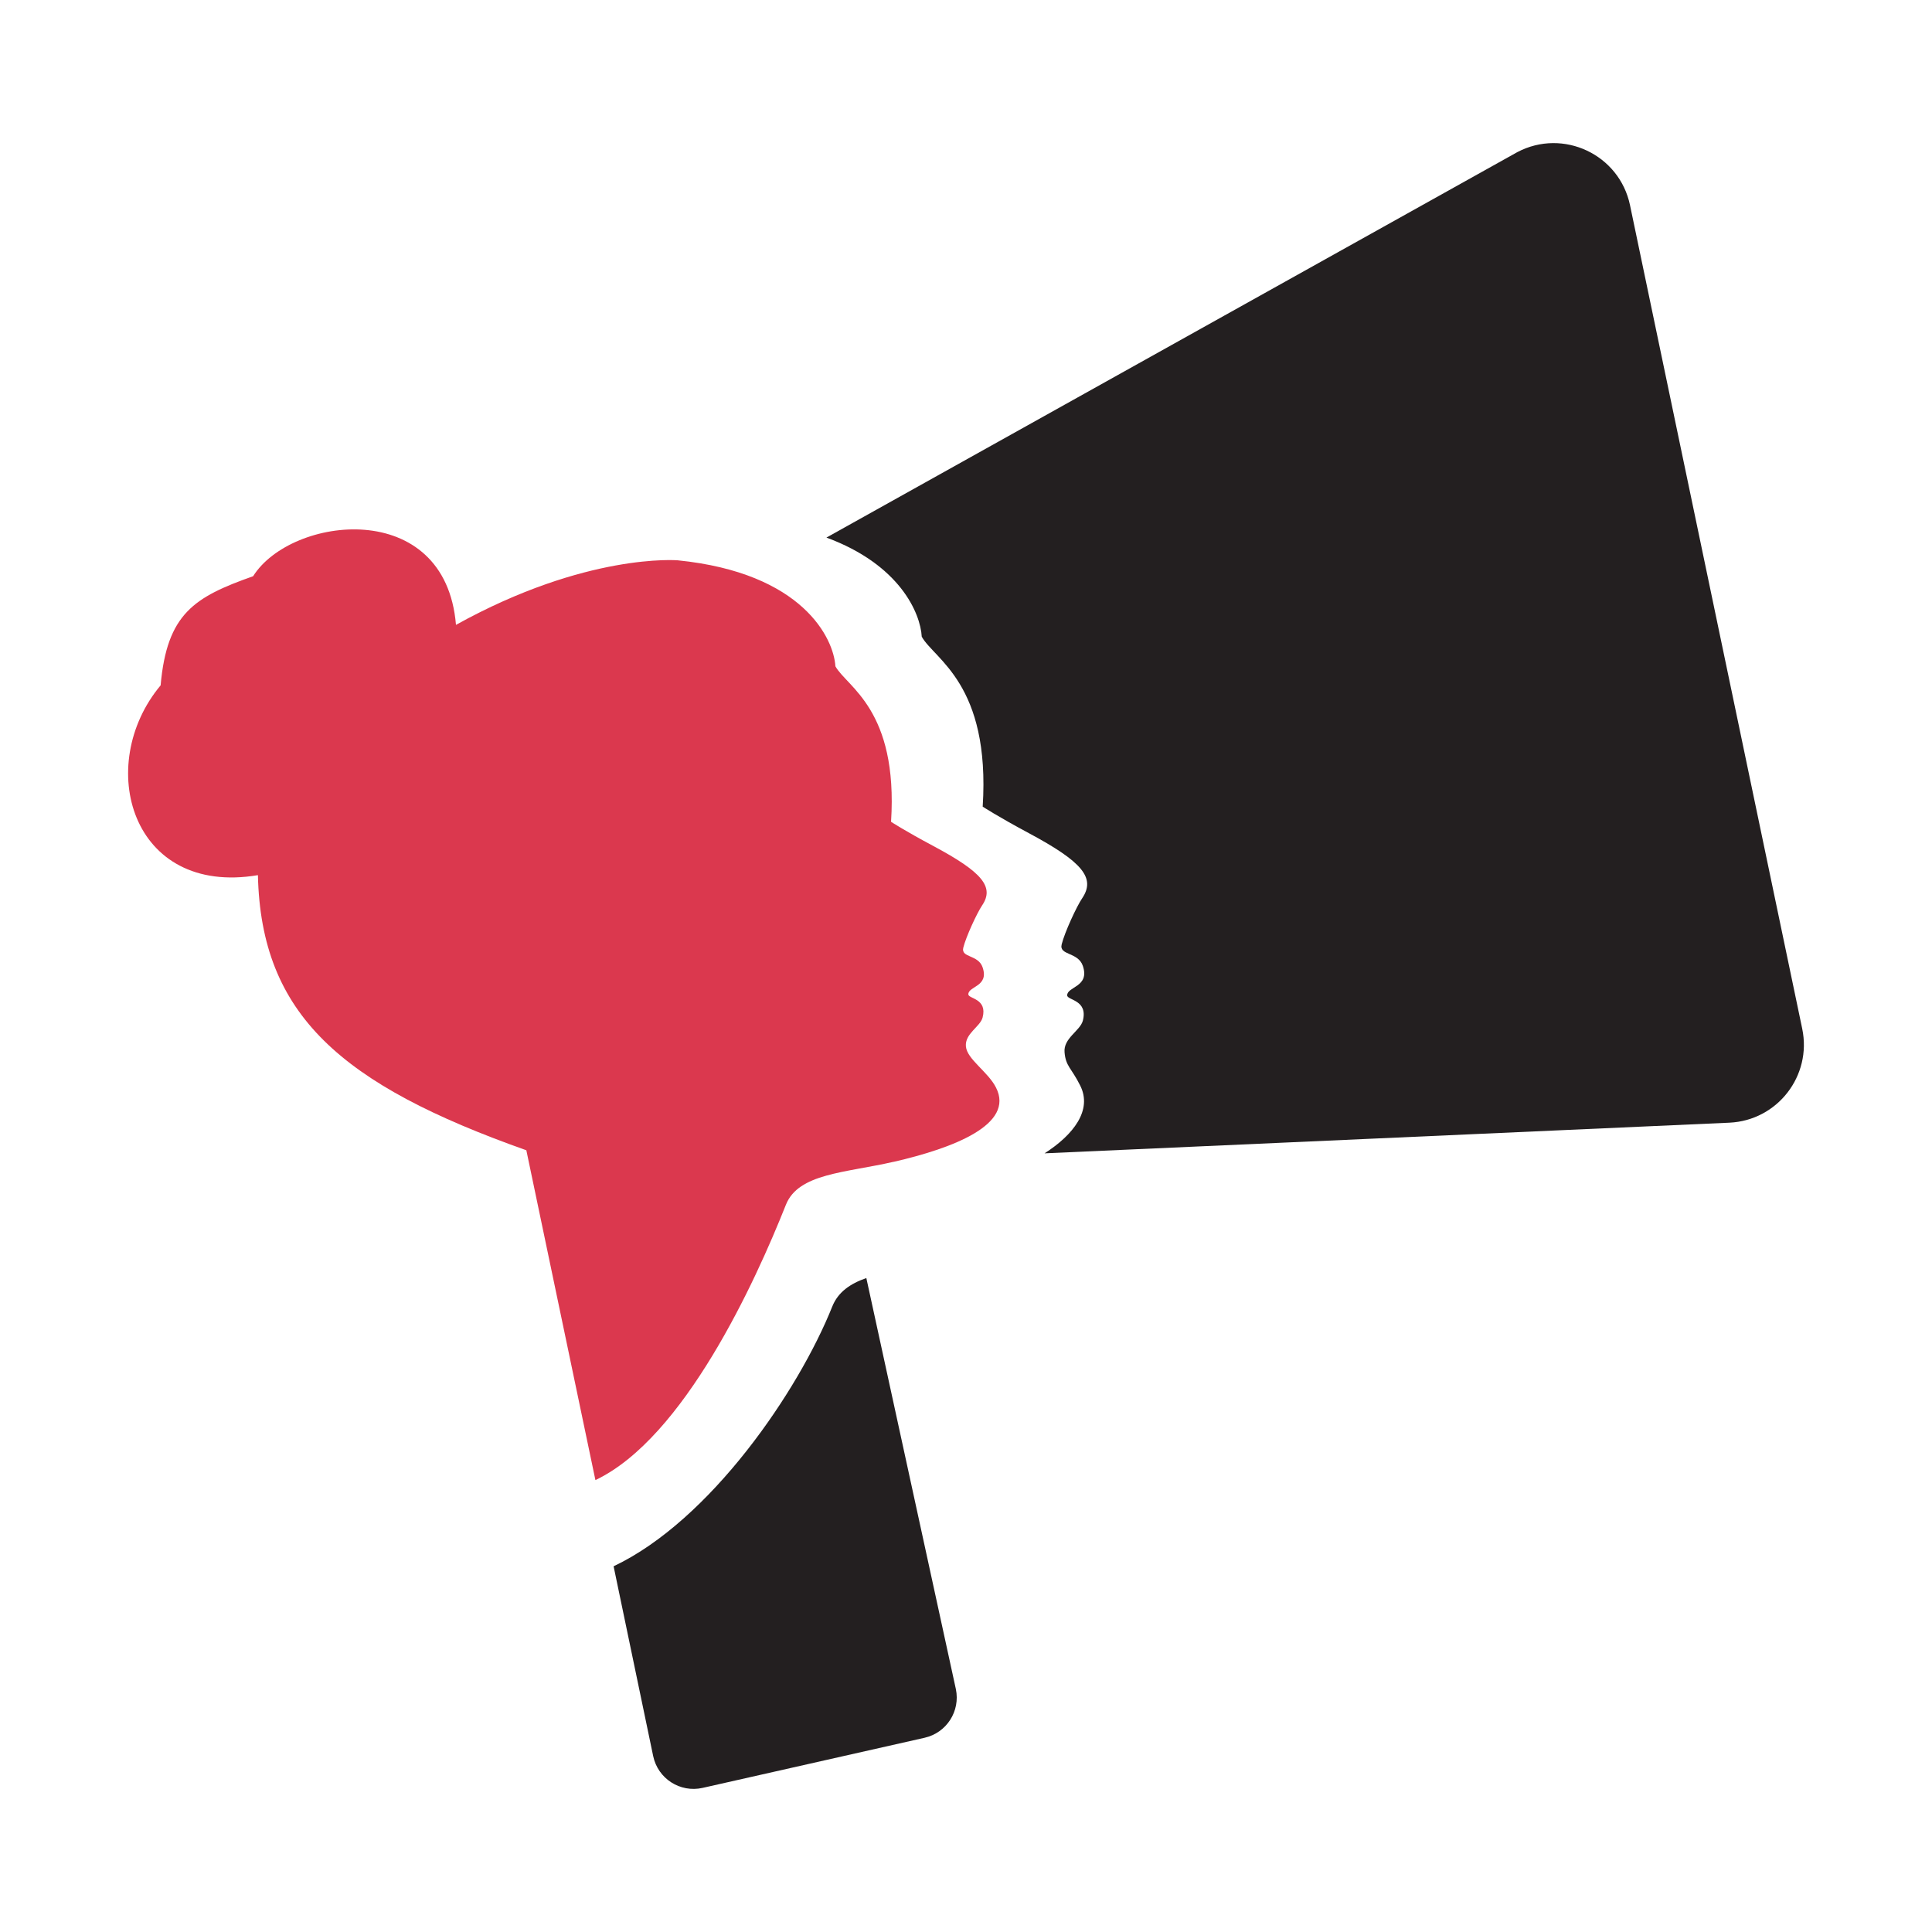 <?xml version="1.0" encoding="UTF-8"?>
<svg id="Layer_1" data-name="Layer 1" xmlns="http://www.w3.org/2000/svg" width="21.59cm" height="21.59cm" viewBox="0 0 612 612">
  <defs>
    <style>
      .cls-1 {
        fill: #db384e;
      }

      .cls-2 {
        fill: #231f20;
      }
    </style>
  </defs>
  <path class="cls-2" d="M292.9,550.47l-70.34,15.88c-7.11,1.6-14.15-2.92-15.65-10.06l-12.54-60.14c30.72-14.56,58.64-55.66,69.27-82.29,1.82-4.55,5.67-7.24,10.79-9.01l28.36,130.21c1.46,6.98-2.94,13.84-9.9,15.41Z"/>
  <path class="cls-2" d="M570.89,325.88c3.11,14.89-7.84,29.04-23.04,29.75l-216.96,9.71c9.1-5.83,15.26-13.69,11.25-21.54-2.77-5.54-4.55-6-4.92-10.46-.41-4.47,4.92-6.78,5.79-10.01,1.7-6.62-4.92-6.45-4.96-8.02-.04-2.85,7.24-2.61,4.96-9.35-1.53-4.47-7.61-3.27-6.7-6.82,.95-3.85,4.75-12.03,6.49-14.6,4.34-6.41,.08-11.54-16.91-20.63-9.8-5.25-14.6-8.39-14.6-8.39,2.48-38.91-15.38-46.69-19.31-53.84-.41-7.44-6.95-22.83-30.19-31.39L480.64,48.19c14.53-7.64,32.34,.74,35.7,16.81l54.55,260.87Z"/>
  <path class="cls-1" d="M283.08,368.02c-15.47,3.54-30.16,3.65-34.13,13.62-9.69,24.39-32.23,73.87-60.34,87.21l-21.88-104.48c-58.66-20.8-84.03-42.85-85.03-87.15-40.21,6.77-51.86-34.94-30.82-60.12,2.01-22.75,10.67-27.98,29.3-34.57,12.04-19.16,60.89-25.16,64.26,15.41,41.34-22.92,70.23-20.45,70.23-20.45,39.72,3.99,49.43,24.8,49.96,33.57,3.59,6.53,19.91,13.66,17.63,49.26,0,0,4.37,2.86,13.34,7.64,15.6,8.32,19.46,13.02,15.49,18.87-1.58,2.35-5.08,9.84-5.95,13.38-.81,3.24,4.74,2.13,6.12,6.21,2.11,6.17-4.55,5.93-4.52,8.56,.02,1.43,6.1,1.28,4.52,7.34-.77,2.95-5.66,5.08-5.29,9.16,.36,4.08,7,8,9.54,13.04,5.95,11.7-13.49,19.16-32.44,23.52Z"/>
</svg>